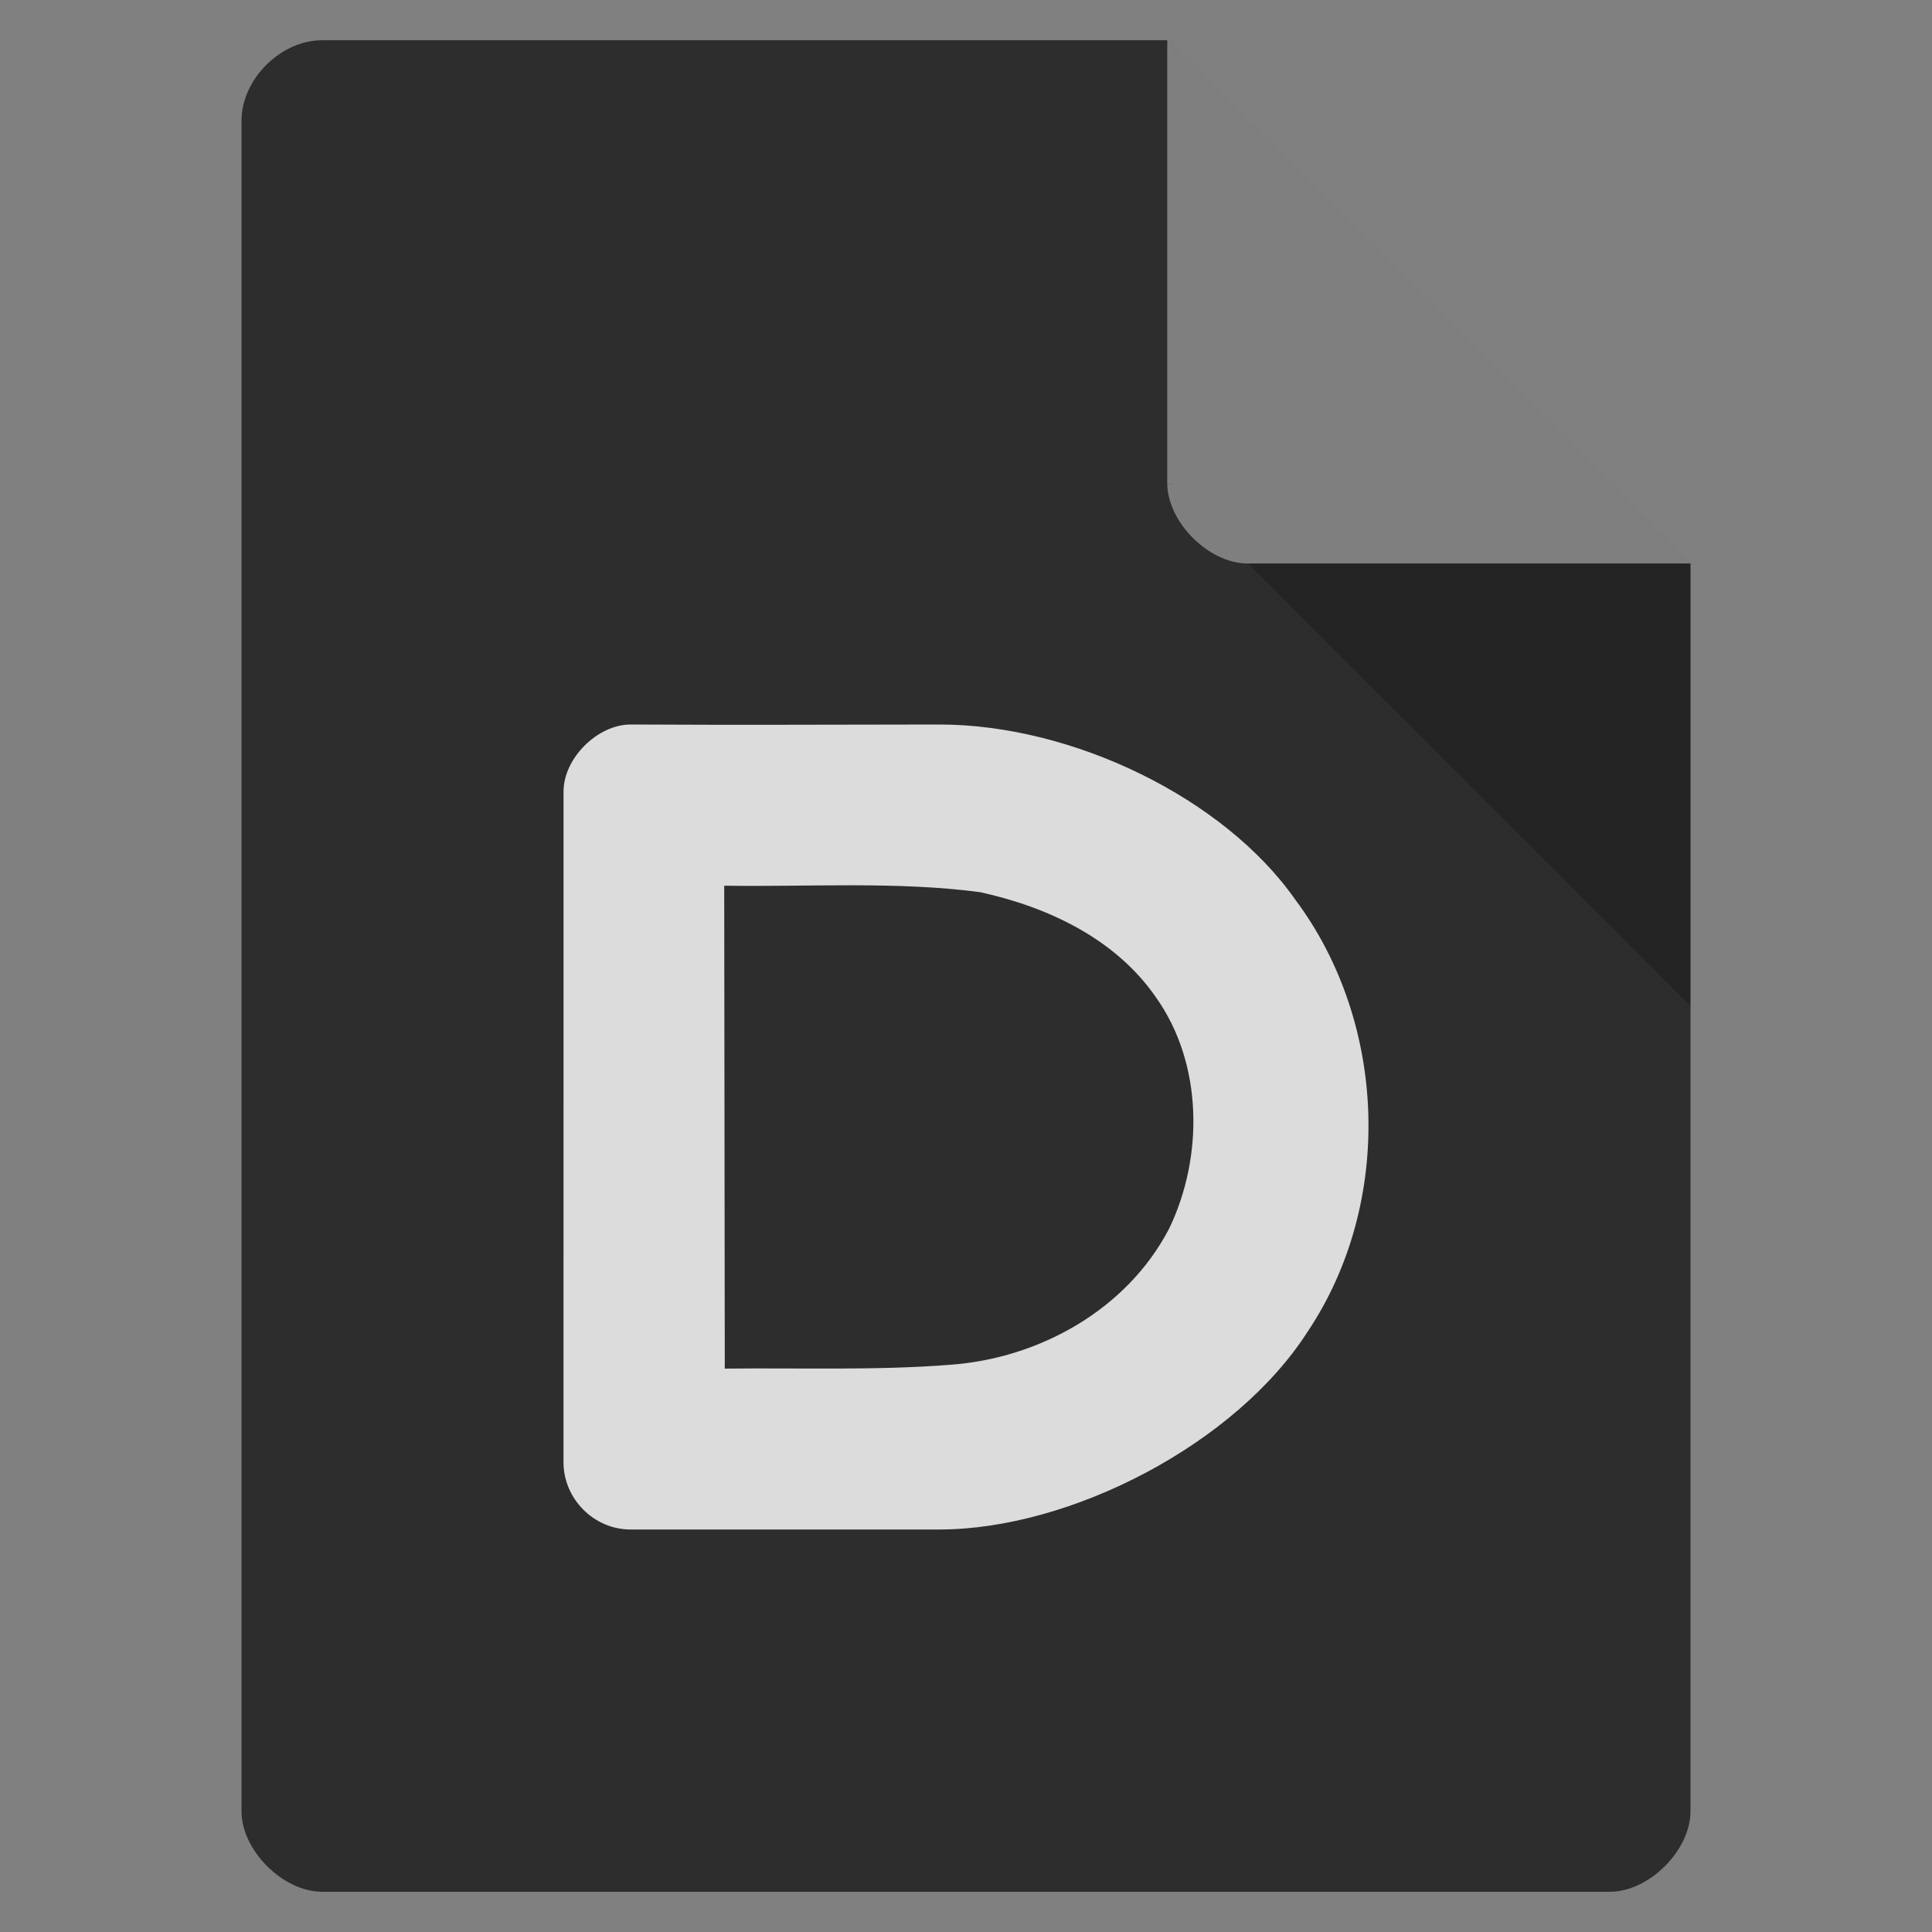 <?xml version="1.0" encoding="UTF-8" standalone="no"?>
<svg
   xmlns:dc="http://purl.org/dc/elements/1.1/"
   xmlns:cc="http://creativecommons.org/ns#"
   xmlns:rdf="http://www.w3.org/1999/02/22-rdf-syntax-ns#"
   xmlns:svg="http://www.w3.org/2000/svg"
   xmlns="http://www.w3.org/2000/svg"
   xmlns:sodipodi="http://sodipodi.sourceforge.net/DTD/sodipodi-0.dtd"
   xmlns:inkscape="http://www.inkscape.org/namespaces/inkscape"
   width="48"
   viewBox="0 0 48 48"
   height="48"
   id="svg2"
   version="1.1"
   inkscape:version="0.91 r13725"
   sodipodi:docname="text-x-dsrc.svg">
  <rect x="0" y="0" width="48" height="48" fill="#808080" stroke="none"/>
  <defs
     id="defs32" />
  <sodipodi:namedview
     pagecolor="#ffffff"
     bordercolor="#666666"
     borderopacity="1"
     objecttolerance="10"
     gridtolerance="10"
     guidetolerance="10"
     inkscape:pageopacity="0"
     inkscape:pageshadow="2"
     inkscape:window-width="1366"
     inkscape:window-height="713"
     id="namedview30"
     showgrid="false"
     inkscape:zoom="8"
     inkscape:cx="26.307189"
     inkscape:cy="20.445047"
     inkscape:window-x="0"
     inkscape:window-y="28"
     inkscape:window-maximized="1"
     inkscape:current-layer="svg2">
    <inkscape:grid
       type="xygrid"
       id="grid3119" />
  </sodipodi:namedview>
  <path
     style="fill:#2d2d2d;fill-opacity:1"
     d="M 8,1 C 6.971,1 6,1.971 6,3 l 0,42 c 0,0.971 1.029,2 2,2 l 32,0 c 0.971,0 2,-1.029 2,-2 L 42,14 29,1 z"
     id="path4" />
  <path
     style="fill-opacity:.196"
     d="M 29,12 29.062,12.062 29.219,12 29,12 z m 2,2 11,11 0,-11 -11,0 z"
     id="path6" />
  <path
     style="fill:#fff;fill-opacity:.392"
     d="m 29,1 13,13 -11,0 c -0.971,0 -2,-1.029 -2,-2 L 29,1 z"
     id="path8" />
  <path
     style="font-style:normal;font-variant:normal;font-weight:normal;font-stretch:normal;font-size:64px;line-height:125%;font-family:'Gill Sans MT';text-align:start;writing-mode:lr-tb;text-anchor:start;display:inline;fill:#dcdcdc;fill-opacity:1;stroke:none"
     d="m 15.667,18 c -0.818,0 -1.667,0.835 -1.666,1.667 L 14,36.333 C 14,37.226 14.744,38 15.667,38 l 7.668,0 c 3.267,0 7.376,-2.126 9.162,-4.929 2.127,-3.19 1.974,-7.661 -0.32,-10.725 -1.753,-2.504 -5.508,-4.346 -8.842,-4.346 -3.637,0.003 -4.475,0.015 -7.668,0 z m 2.326,4.005 c 2.064,0.033 4.308,-0.114 6.359,0.161 1.685,0.369 3.361,1.156 4.364,2.608 1.174,1.648 1.191,3.964 0.33,5.752 -1.046,2.01 -3.225,3.226 -5.449,3.382 -1.804,0.144 -3.782,0.073 -5.59,0.095 z"
     id="path2242"
     inkscape:connector-curvature="0"
     sodipodi:nodetypes="cccccccccccccccc" />
</svg>
